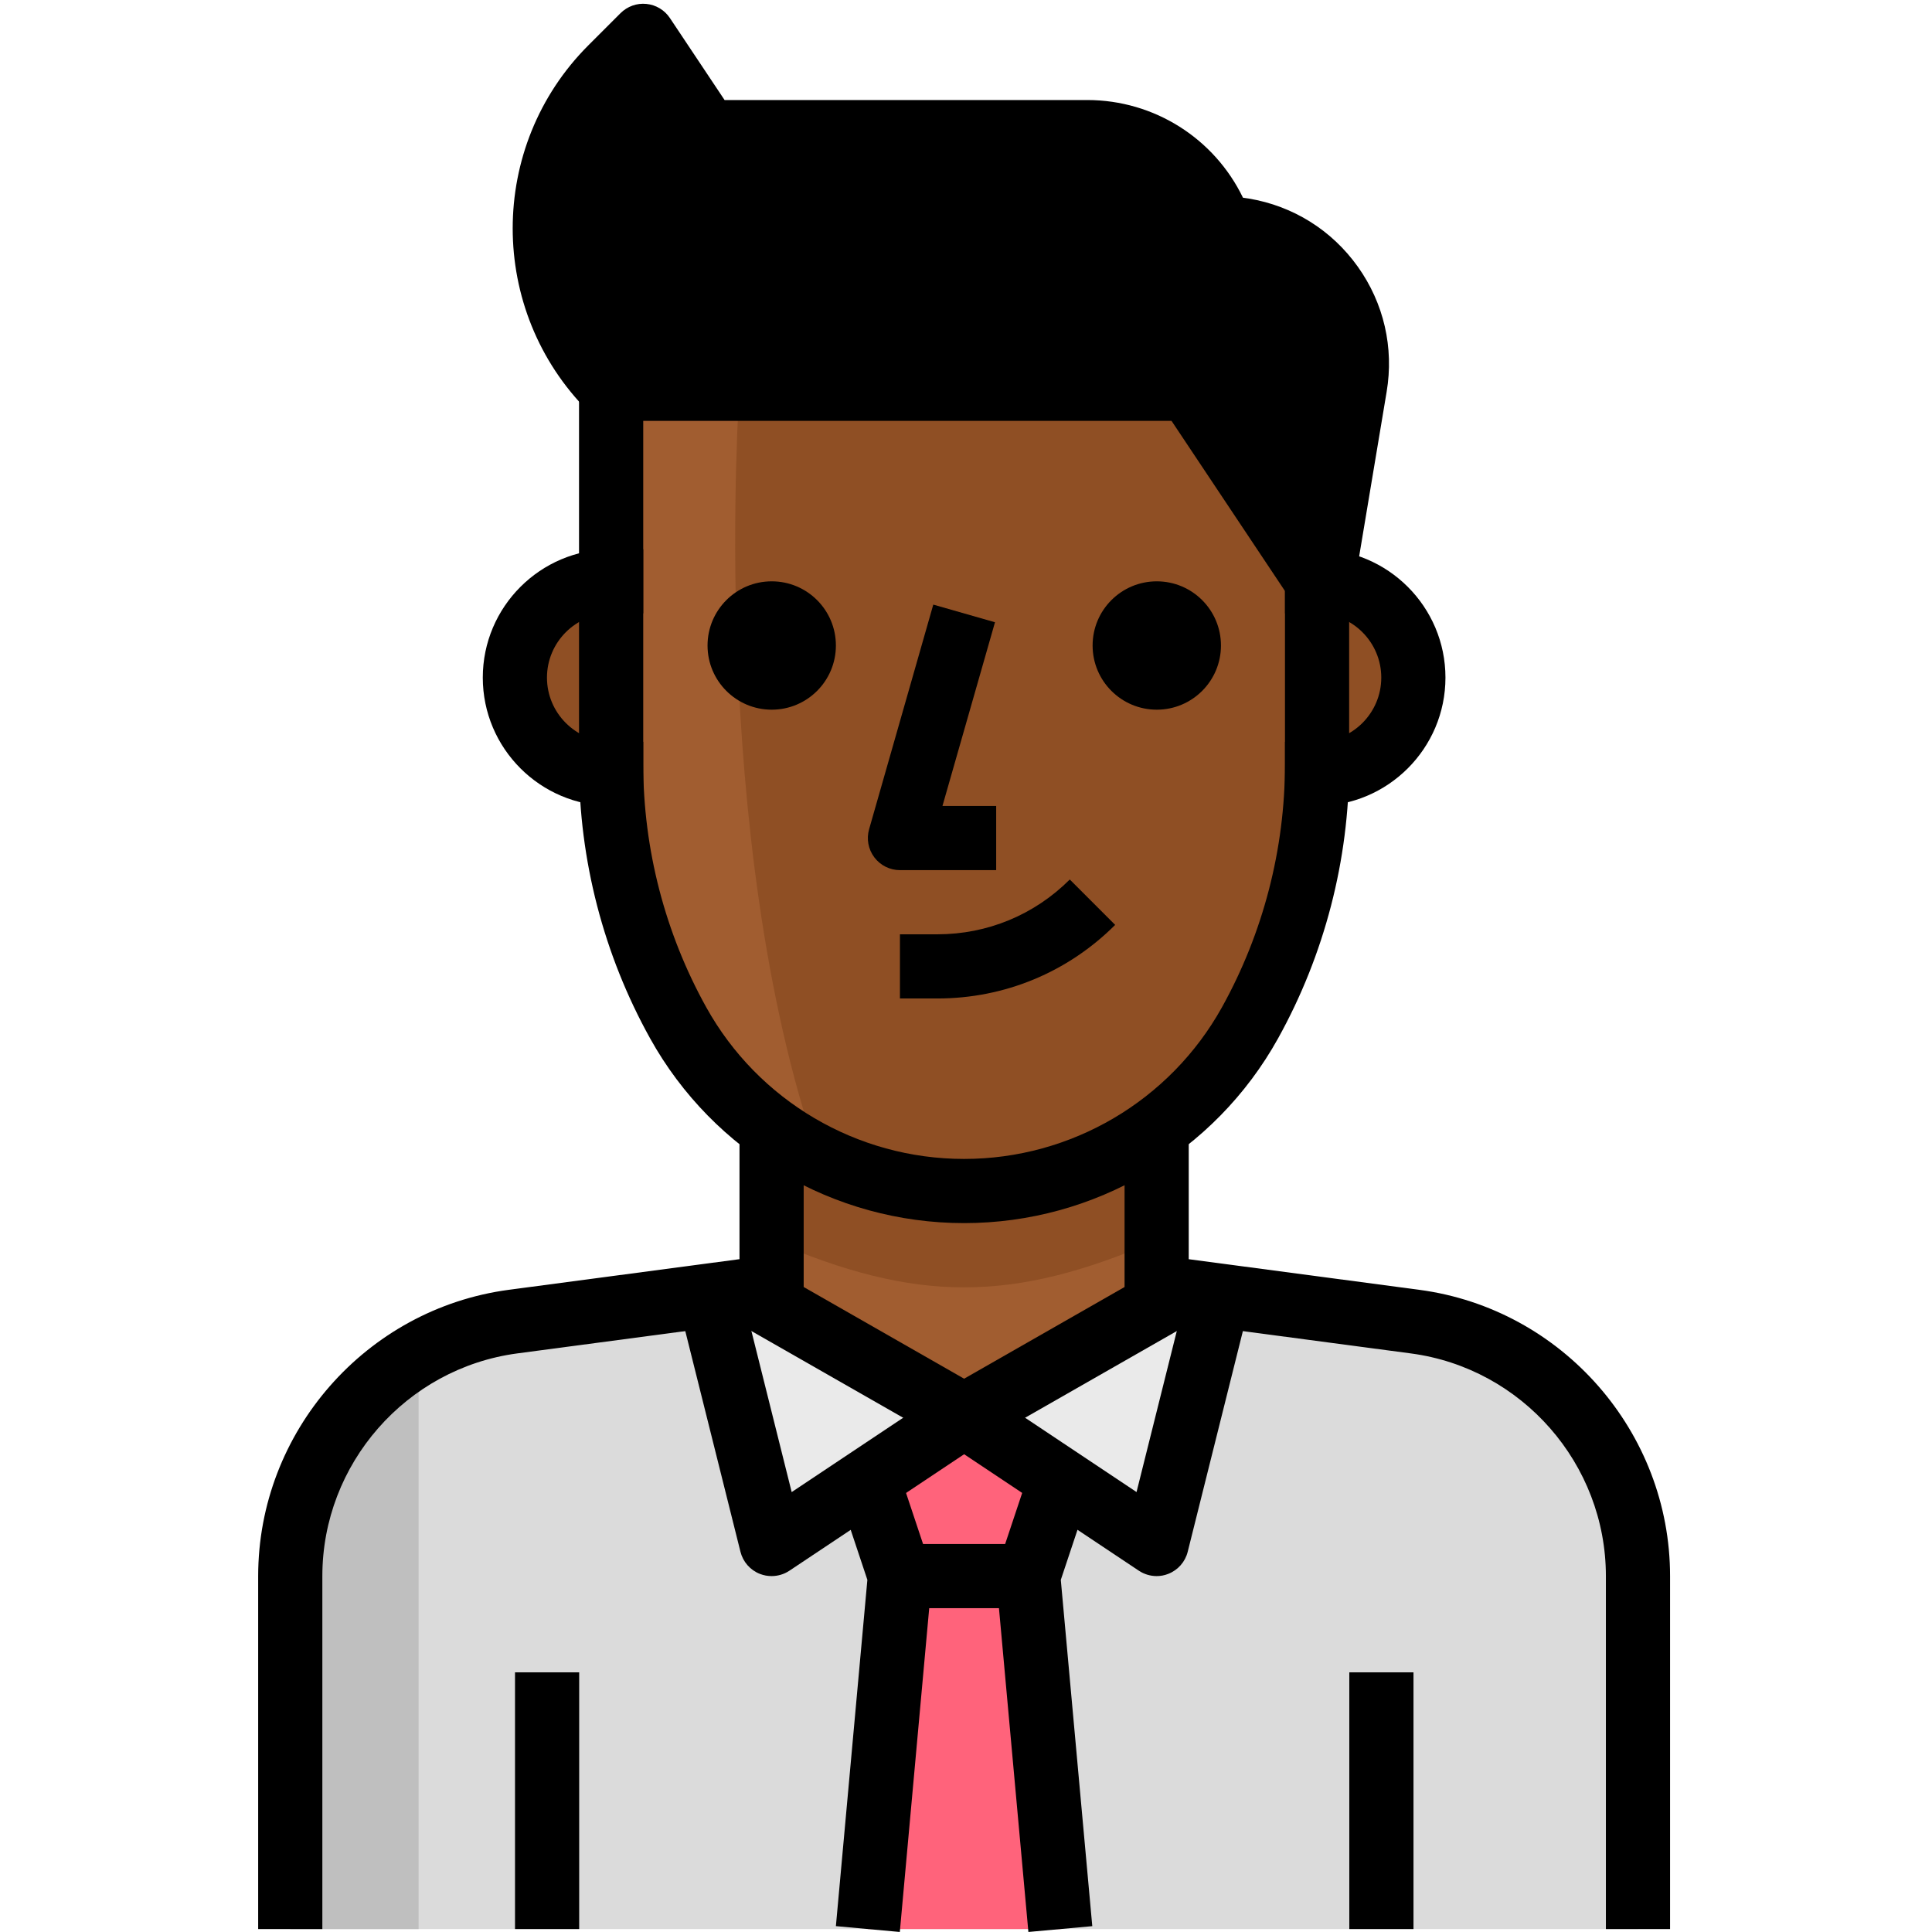 <svg width="513" height="513" viewBox="0 0 513 513" fill="none" xmlns="http://www.w3.org/2000/svg">
<g clip-path="url(#clip0)">
<path d="M349.726 154.359H341.206V205.481H349.726C363.844 205.481 375.287 194.038 375.287 179.92C375.287 165.802 363.835 154.359 349.726 154.359Z" fill="#8F4F24"/>
<path d="M136.715 179.924C136.715 194.042 148.158 205.485 162.276 205.485H170.796V154.363H162.276C148.158 154.362 136.715 165.805 136.715 179.924Z" fill="#8F4F24"/>
<path d="M349.726 154.363L359.78 102.644C363.077 83.013 349.828 64.43 330.197 61.133C328.203 60.801 326.184 60.639 324.165 60.639C319.07 45.387 304.798 35.095 288.72 35.078H187.838L170.797 9.516L162.277 18.036C138.752 41.561 138.744 79.698 162.26 103.223C162.269 103.232 162.269 103.24 162.277 103.24H315.644L349.726 154.363Z" fill="black"/>
<path d="M375.798 350.926L314.025 342.406L256.001 375.891L197.977 342.747L136.204 351.267C102.48 355.774 77.243 384.463 77.072 418.493V512.218H434.93V418.493C434.93 384.343 409.65 355.451 375.798 350.926Z" fill="#DBDBDB"/>
<path d="M314.025 342.748L307.123 341.81V282.168H204.879V341.81L197.977 342.748L256.001 375.892L314.025 342.748Z" fill="#A15D30"/>
<path d="M204.879 409.973L256.001 375.891L204.879 341.809H187.838L204.879 409.973Z" fill="#EAEAEA"/>
<path d="M256.001 375.891L307.123 409.973L324.164 341.809H307.123L256.001 375.891Z" fill="#EAEAEA"/>
<path d="M230.44 512.218L238.96 418.493L230.44 392.932L256.001 375.891L281.562 392.932L273.042 418.493L281.562 512.218" fill="#FF637B"/>
<path d="M307.123 329.371V282.168H204.879V329.371C243.22 345.985 268.782 345.985 307.123 329.371Z" fill="#8F4F24"/>
<path d="M77.072 418.492V512.217H111.154V359.531C90.083 371.698 77.089 394.166 77.072 418.492Z" fill="#BFBFBF"/>
<path d="M349.726 154.361V202.927C349.717 226.963 343.591 250.59 331.918 271.602C316.598 299.166 287.535 316.257 256.001 316.249C224.467 316.258 195.404 299.166 180.084 271.602C168.411 250.591 162.285 226.964 162.276 202.927V103.238H315.643L349.726 154.361Z" fill="#8F4F24"/>
<path d="M196.358 103.238H162.276V202.927C162.285 226.963 168.411 250.59 180.084 271.602C188.604 286.854 201.564 299.157 217.233 306.877C187.838 222.524 196.358 103.238 196.358 103.238Z" fill="#A15D30"/>
<path d="M146.429 46.324C141.368 66.764 147.383 88.355 162.277 103.24H298.604C201.811 103.24 162.276 69.158 146.429 46.324Z" fill="black"/>
<path d="M349.726 214.004H341.206V196.963H349.726C359.124 196.963 366.767 189.32 366.767 179.922C366.767 170.524 359.124 162.881 349.726 162.881H341.206V145.84H349.726C368.522 145.84 383.808 161.126 383.808 179.922C383.808 198.718 368.522 214.004 349.726 214.004Z" fill="black"/>
<path d="M170.797 214.004H162.277C143.481 214.004 128.195 198.718 128.195 179.922C128.195 161.126 143.481 145.84 162.277 145.84H170.797V162.881H162.277C152.879 162.881 145.236 170.524 145.236 179.922C145.236 189.32 152.879 196.963 162.277 196.963H170.797V214.004Z" fill="black"/>
<path d="M264.521 231.045H238.96C236.285 231.045 233.771 229.792 232.161 227.654C230.551 225.515 230.031 222.755 230.772 220.182L247.813 160.539L264.198 165.225L250.25 214.004H264.513V231.045H264.521Z" fill="black"/>
<path d="M256.018 324.769C256.001 324.769 255.984 324.769 255.967 324.769C221.374 324.769 189.44 305.99 172.629 275.734C160.283 253.521 153.756 228.343 153.748 202.936V103.239C153.748 98.536 157.565 94.719 162.268 94.719H315.635C318.481 94.719 321.139 96.142 322.724 98.511L356.806 149.633C357.735 151.03 358.237 152.675 358.237 154.362V202.928C358.228 228.336 351.693 253.514 339.356 275.735C322.554 305.981 290.619 324.769 256.018 324.769ZM255.992 307.728C256 307.728 256.009 307.728 256.009 307.728C284.433 307.728 310.659 292.298 324.462 267.461C335.402 247.762 341.188 225.447 341.196 202.919V156.934L311.076 111.759H170.796V202.927C170.805 225.455 176.59 247.77 187.53 267.461C201.333 292.307 227.559 307.728 255.974 307.728C255.984 307.728 255.992 307.728 255.992 307.728Z" fill="black"/>
<path d="M248.929 265.125H238.96V248.084H248.929C262.195 248.075 274.669 242.912 284.059 233.531L296.107 245.587C283.496 258.181 266.745 265.116 248.929 265.125Z" fill="black"/>
<path d="M204.913 188.441C214.325 188.441 221.954 180.812 221.954 171.4C221.954 161.989 214.325 154.359 204.913 154.359C195.502 154.359 187.872 161.989 187.872 171.4C187.872 180.812 195.502 188.441 204.913 188.441Z" fill="black"/>
<path d="M307.158 188.441C316.57 188.441 324.199 180.812 324.199 171.4C324.199 161.989 316.57 154.359 307.158 154.359C297.747 154.359 290.117 161.989 290.117 171.4C290.117 180.812 297.747 188.441 307.158 188.441Z" fill="black"/>
<path d="M358.127 164.29L341.316 161.487L351.37 101.248C352.588 93.989 350.91 86.695 346.641 80.714C342.372 74.733 336.033 70.762 328.782 69.544C327.265 69.288 325.544 69.101 324.172 69.169C324.163 69.169 324.163 69.169 324.155 69.169C320.491 69.169 317.228 66.826 316.078 63.35C312.133 51.549 301.133 43.617 288.702 43.6H187.838C184.992 43.6 182.334 42.177 180.749 39.808L169.468 22.895L168.292 24.062C158.528 33.826 153.143 46.82 153.143 60.632C153.143 74.452 158.519 87.437 168.284 97.202L156.245 109.267C129.431 82.445 129.431 38.82 156.245 12.015L164.765 3.495C166.571 1.697 169.093 0.777 171.632 1.041C174.171 1.288 176.463 2.668 177.877 4.79L192.396 26.56H288.719C306.518 26.577 322.46 36.793 330.043 52.496C330.571 52.564 331.082 52.641 331.611 52.726C343.361 54.694 353.628 61.119 360.538 70.815C367.448 80.511 370.166 92.312 368.189 104.053L358.127 164.29Z" fill="black"/>
<path d="M85.593 512.218H68.552V418.493C68.552 380.236 97.146 347.561 135.079 342.482L196.358 334.345V299.207H213.399V341.809C213.399 346.078 210.238 349.69 206.003 350.253L137.329 359.37C107.84 363.315 85.593 388.723 85.593 418.485V512.218V512.218Z" fill="black"/>
<path d="M443.45 512.218H426.409V418.493C426.409 388.731 404.171 363.315 374.665 359.378L305.999 350.261C301.764 349.699 298.603 346.086 298.603 341.817V299.215H315.644V334.353L376.914 342.49C414.847 347.56 443.45 380.244 443.45 418.501V512.218Z" fill="black"/>
<path d="M153.79 444.055H136.749V512.218H153.79V444.055Z" fill="black"/>
<path d="M375.321 444.055H358.28V512.218H375.321V444.055Z" fill="black"/>
<path d="M204.879 418.495C203.84 418.495 202.8 418.308 201.803 417.924C199.221 416.927 197.287 414.729 196.614 412.045L179.573 343.882L196.103 339.758L210.213 396.189L251.273 368.813L260.722 382.991L209.6 417.073C208.184 418.018 206.531 418.495 204.879 418.495Z" fill="black"/>
<path d="M256.001 384.412C254.544 384.412 253.087 384.037 251.775 383.287L192.132 349.205L200.584 334.414L256.001 366.084L311.418 334.414L319.87 349.205L260.227 383.287C258.915 384.038 257.458 384.412 256.001 384.412Z" fill="black"/>
<path d="M307.123 418.496C305.47 418.496 303.817 418.01 302.394 417.065L251.272 382.983L260.721 368.805L301.781 396.181L315.891 339.75L332.412 343.874L315.371 412.037C314.706 414.721 312.764 416.919 310.182 417.916C309.202 418.309 308.163 418.496 307.123 418.496Z" fill="black"/>
<path d="M238.926 512.992L221.953 511.441L230.312 419.497L222.354 395.623L238.517 390.23L247.037 415.791C247.403 416.907 247.548 418.092 247.437 419.259L238.926 512.992Z" fill="black"/>
<path d="M273.067 512.992L264.547 419.267C264.445 418.091 264.581 416.915 264.956 415.799L273.476 390.238L289.631 395.631L281.673 419.505L290.032 511.449L273.067 512.992Z" fill="black"/>
<path d="M273.076 409.973H238.994V427.014H273.076V409.973Z" fill="black"/>
</g>
<defs>
<clipPath id="clip0">
<rect x="0" y="0.992" width="512.002" height="512.002" fill="white"/>
</clipPath>
</defs>
</svg>
